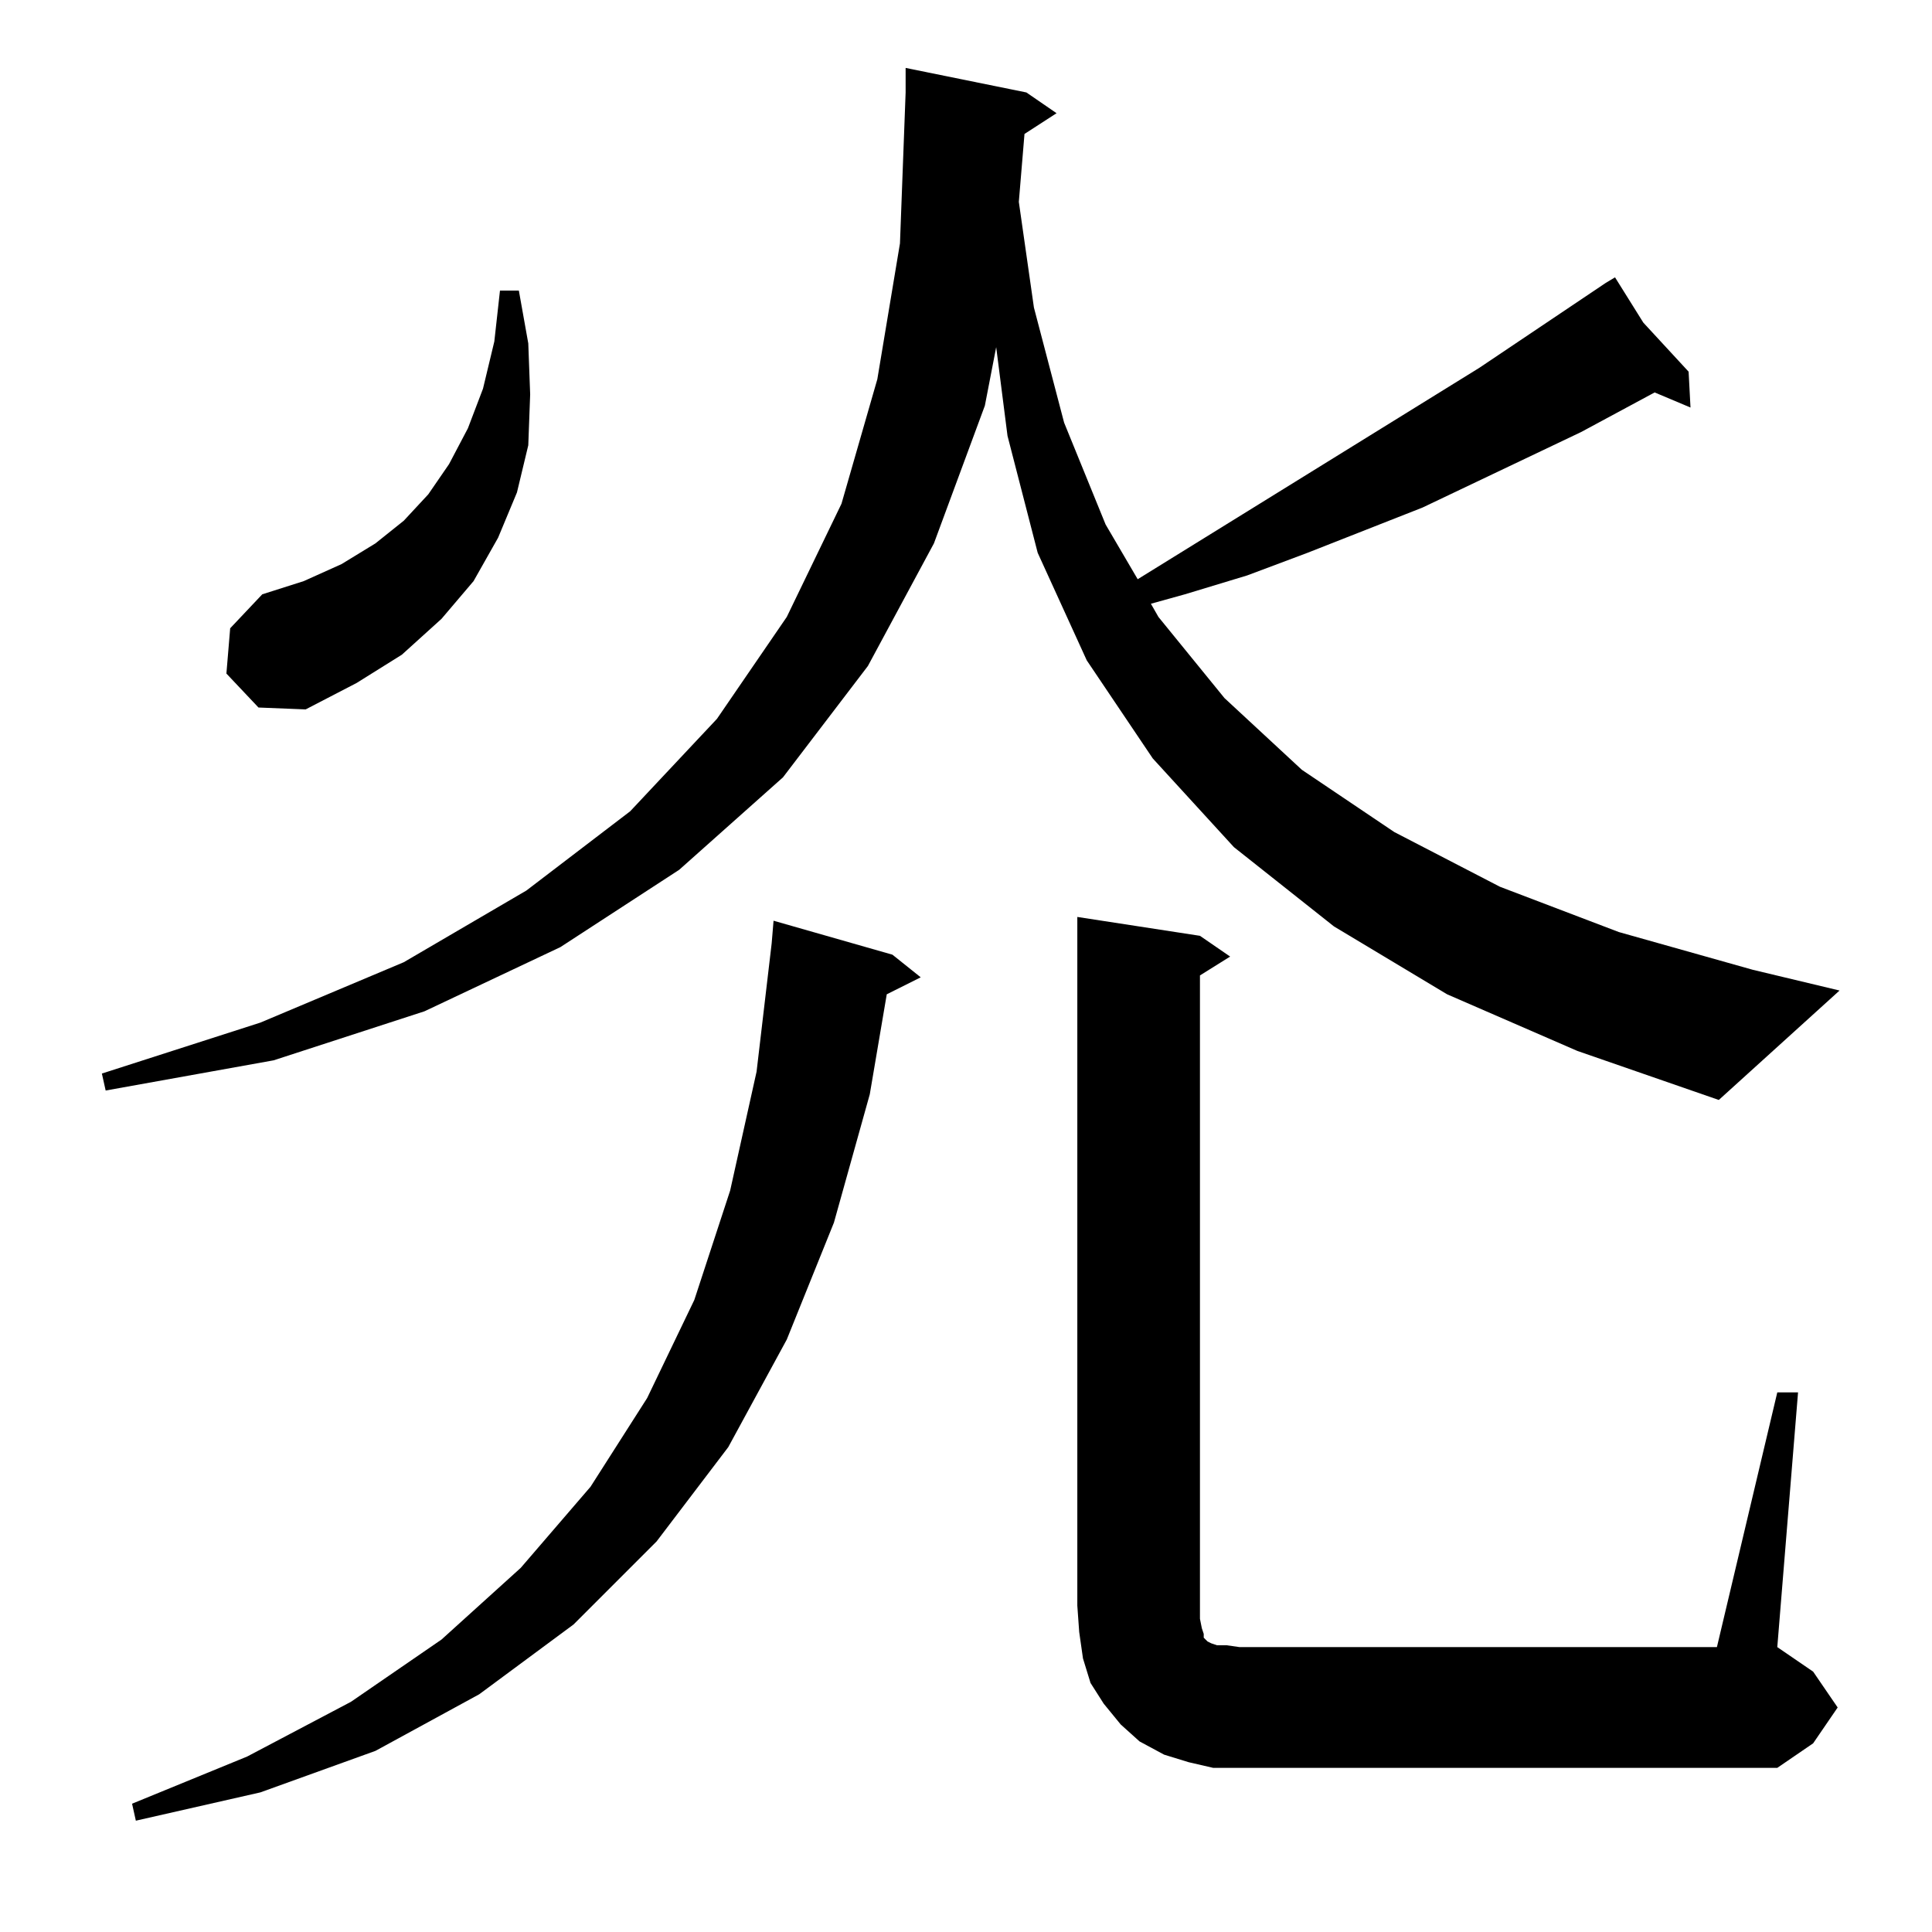 <?xml version="1.0" standalone="no"?>
<!DOCTYPE svg PUBLIC "-//W3C//DTD SVG 1.1//EN" "http://www.w3.org/Graphics/SVG/1.1/DTD/svg11.dtd" >
<svg xmlns="http://www.w3.org/2000/svg" xmlns:xlink="http://www.w3.org/1999/xlink" version="1.1" viewBox="0 -144 1024 1024">
  <g transform="matrix(1 0 0 -1 0 880)">
   <path fill="currentColor"
d="M473 518l15 -12l-18 -9l-9 -53l-19 -68l-25 -62l-31 -57l-38 -50l-44 -44l-50 -37l-55 -30l-61 -22l-66 -15l-2 9l61 25l55 29l48 33l42 38l37 43l30 47l25 52l19 58l14 63l8 68l1 12zM942 286h11l-11 -135l19 -13l13 -19l-13 -19l-19 -13h-285h-14l-13 3l-13 4l-13 7
l-10 9l-9 11l-7 11l-4 13l-2 14l-1 14v365l65 -10l16 -11l-16 -10v-341l1 -5l1 -3v-2l1 -1l1 -1l2 -1l3 -1h5l7 -1h253zM767 497l-60 36l-53 42l-43 47l-35 52l-26 57l-16 62l-6 47l-6 -31l-27 -73l-35 -65l-45 -59l-55 -49l-63 -41l-72 -34l-80 -26l-89 -16l-2 9l84 27
l76 32l65 38l55 42l46 49l37 54l29 60l19 66l12 72l3 80v13l64 -13l16 -11l-17 -11l-3 -36l8 -56l16 -61l22 -54l17 -29l181 112l67 45v1v-1l5 3l15 -24l24 -26l1 -19l-19 8l-39 -21l-84 -40l-61 -24l-32 -12l-33 -10l-18 -5l4 -7l35 -43l41 -38l49 -33l56 -29l63 -24
l71 -20l46 -11l-64 -58l-75 26zM120 667l2 24l17 18l22 7l20 9l18 11l15 12l13 14l11 16l10 19l8 21l6 25l3 27h10l5 -28l1 -27l-1 -27l-6 -25l-10 -24l-13 -23l-17 -20l-21 -19l-24 -15l-27 -14l-25 1z" />
  </g>

</svg>
